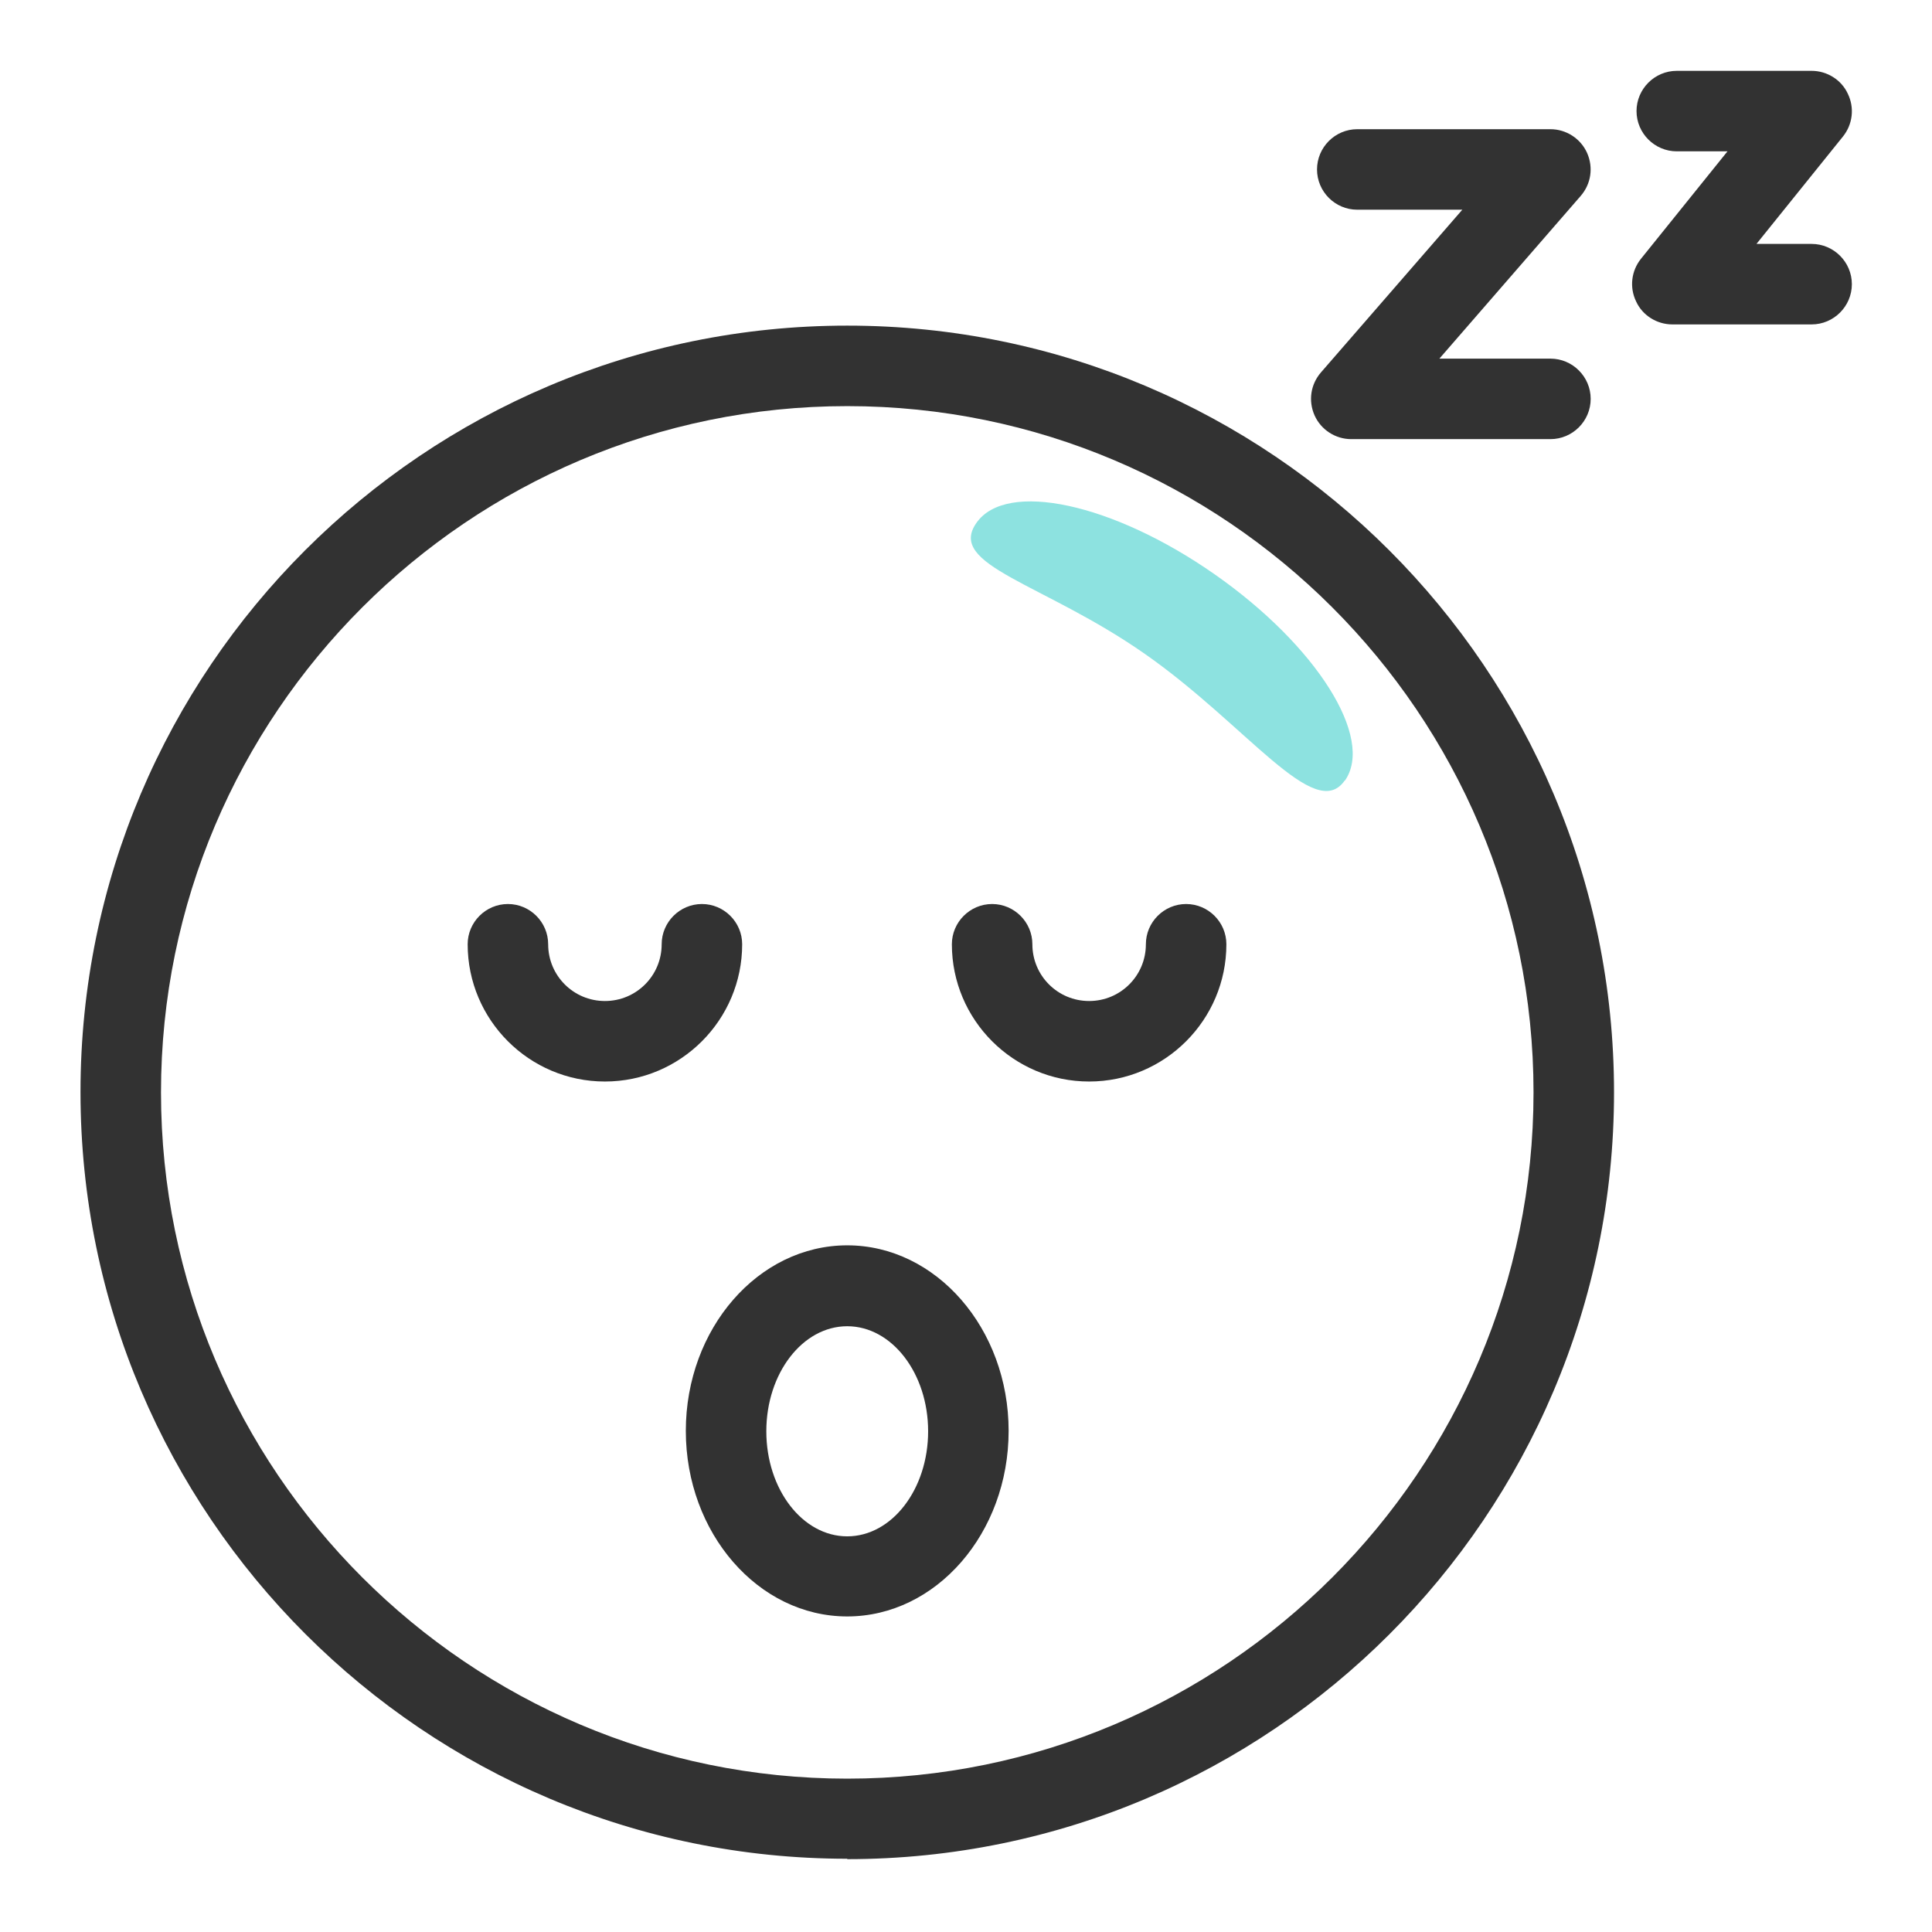<svg width="48" height="48" viewBox="0 0 48 48" fill="none" xmlns="http://www.w3.org/2000/svg">
<path d="M21.05 46.18C10.55 46.18 2 37.64 2 27.13C2 16.62 10.54 8.09 21.05 8.09C31.56 8.09 40.1 16.63 40.1 27.14C40.1 37.65 31.56 46.19 21.05 46.19V46.18ZM21.05 10.09C11.65 10.09 4 17.74 4 27.14C4 36.54 11.65 44.19 21.05 44.19C30.45 44.19 38.1 36.54 38.1 27.14C38.1 17.74 30.45 10.09 21.05 10.09Z" fill="#323232"/>
<path d="M21.049 40.16C18.839 40.16 17.039 38.09 17.039 35.55C17.039 33.01 18.839 30.94 21.049 30.94C23.259 30.94 25.059 33.01 25.059 35.55C25.059 38.09 23.259 40.16 21.049 40.16ZM21.049 32.95C19.939 32.95 19.039 34.12 19.039 35.56C19.039 37 19.939 38.17 21.049 38.17C22.159 38.17 23.059 37 23.059 35.56C23.059 34.12 22.159 32.95 21.049 32.95Z" fill="#323232"/>
<path d="M27.059 26.87C25.179 26.87 23.649 25.34 23.649 23.46C23.649 22.91 24.099 22.46 24.649 22.46C25.199 22.46 25.649 22.91 25.649 23.46C25.649 24.24 26.279 24.87 27.059 24.87C27.839 24.87 28.469 24.24 28.469 23.46C28.469 22.91 28.919 22.46 29.469 22.46C30.019 22.46 30.469 22.91 30.469 23.46C30.469 25.34 28.939 26.87 27.059 26.87ZM15.029 26.87C13.149 26.87 11.619 25.34 11.619 23.46C11.619 22.91 12.069 22.46 12.619 22.46C13.169 22.46 13.619 22.91 13.619 23.46C13.619 24.24 14.249 24.87 15.029 24.87C15.809 24.87 16.439 24.24 16.439 23.46C16.439 22.91 16.889 22.46 17.439 22.46C17.989 22.46 18.439 22.91 18.439 23.46C18.439 25.34 16.909 26.87 15.029 26.87Z" fill="#323232"/>
<path fill-rule="evenodd" clip-rule="evenodd" d="M33.41 19.4C34.16 18.34 32.71 16.04 30.18 14.27C27.65 12.5 25 11.93 24.26 12.99C23.51 14.05 25.92 14.48 28.45 16.25C30.98 18.02 32.67 20.46 33.41 19.39" fill="#8DE2E0"/>
<path d="M38.52 10.91H33.571C33.181 10.91 32.821 10.68 32.66 10.32C32.501 9.96 32.56 9.55 32.821 9.25L36.331 5.21H33.721C33.17 5.21 32.721 4.76 32.721 4.21C32.721 3.66 33.17 3.21 33.721 3.21H38.52C38.91 3.21 39.27 3.44 39.431 3.8C39.59 4.16 39.531 4.57 39.27 4.87L35.761 8.91H38.52C39.071 8.91 39.52 9.36 39.52 9.91C39.52 10.46 39.071 10.91 38.52 10.91Z" fill="#323232"/>
<path d="M44.999 8.06H41.549C41.169 8.06 40.809 7.84 40.649 7.49C40.479 7.14 40.529 6.73 40.769 6.43L42.919 3.76H41.659C41.109 3.76 40.659 3.31 40.659 2.76C40.659 2.21 41.109 1.76 41.659 1.76H45.009C45.389 1.76 45.749 1.98 45.909 2.33C46.079 2.68 46.029 3.09 45.789 3.39L43.639 6.06H45.009C45.559 6.06 46.009 6.51 46.009 7.06C46.009 7.61 45.559 8.06 45.009 8.06H44.999Z" fill="#323232"/>
</svg>
